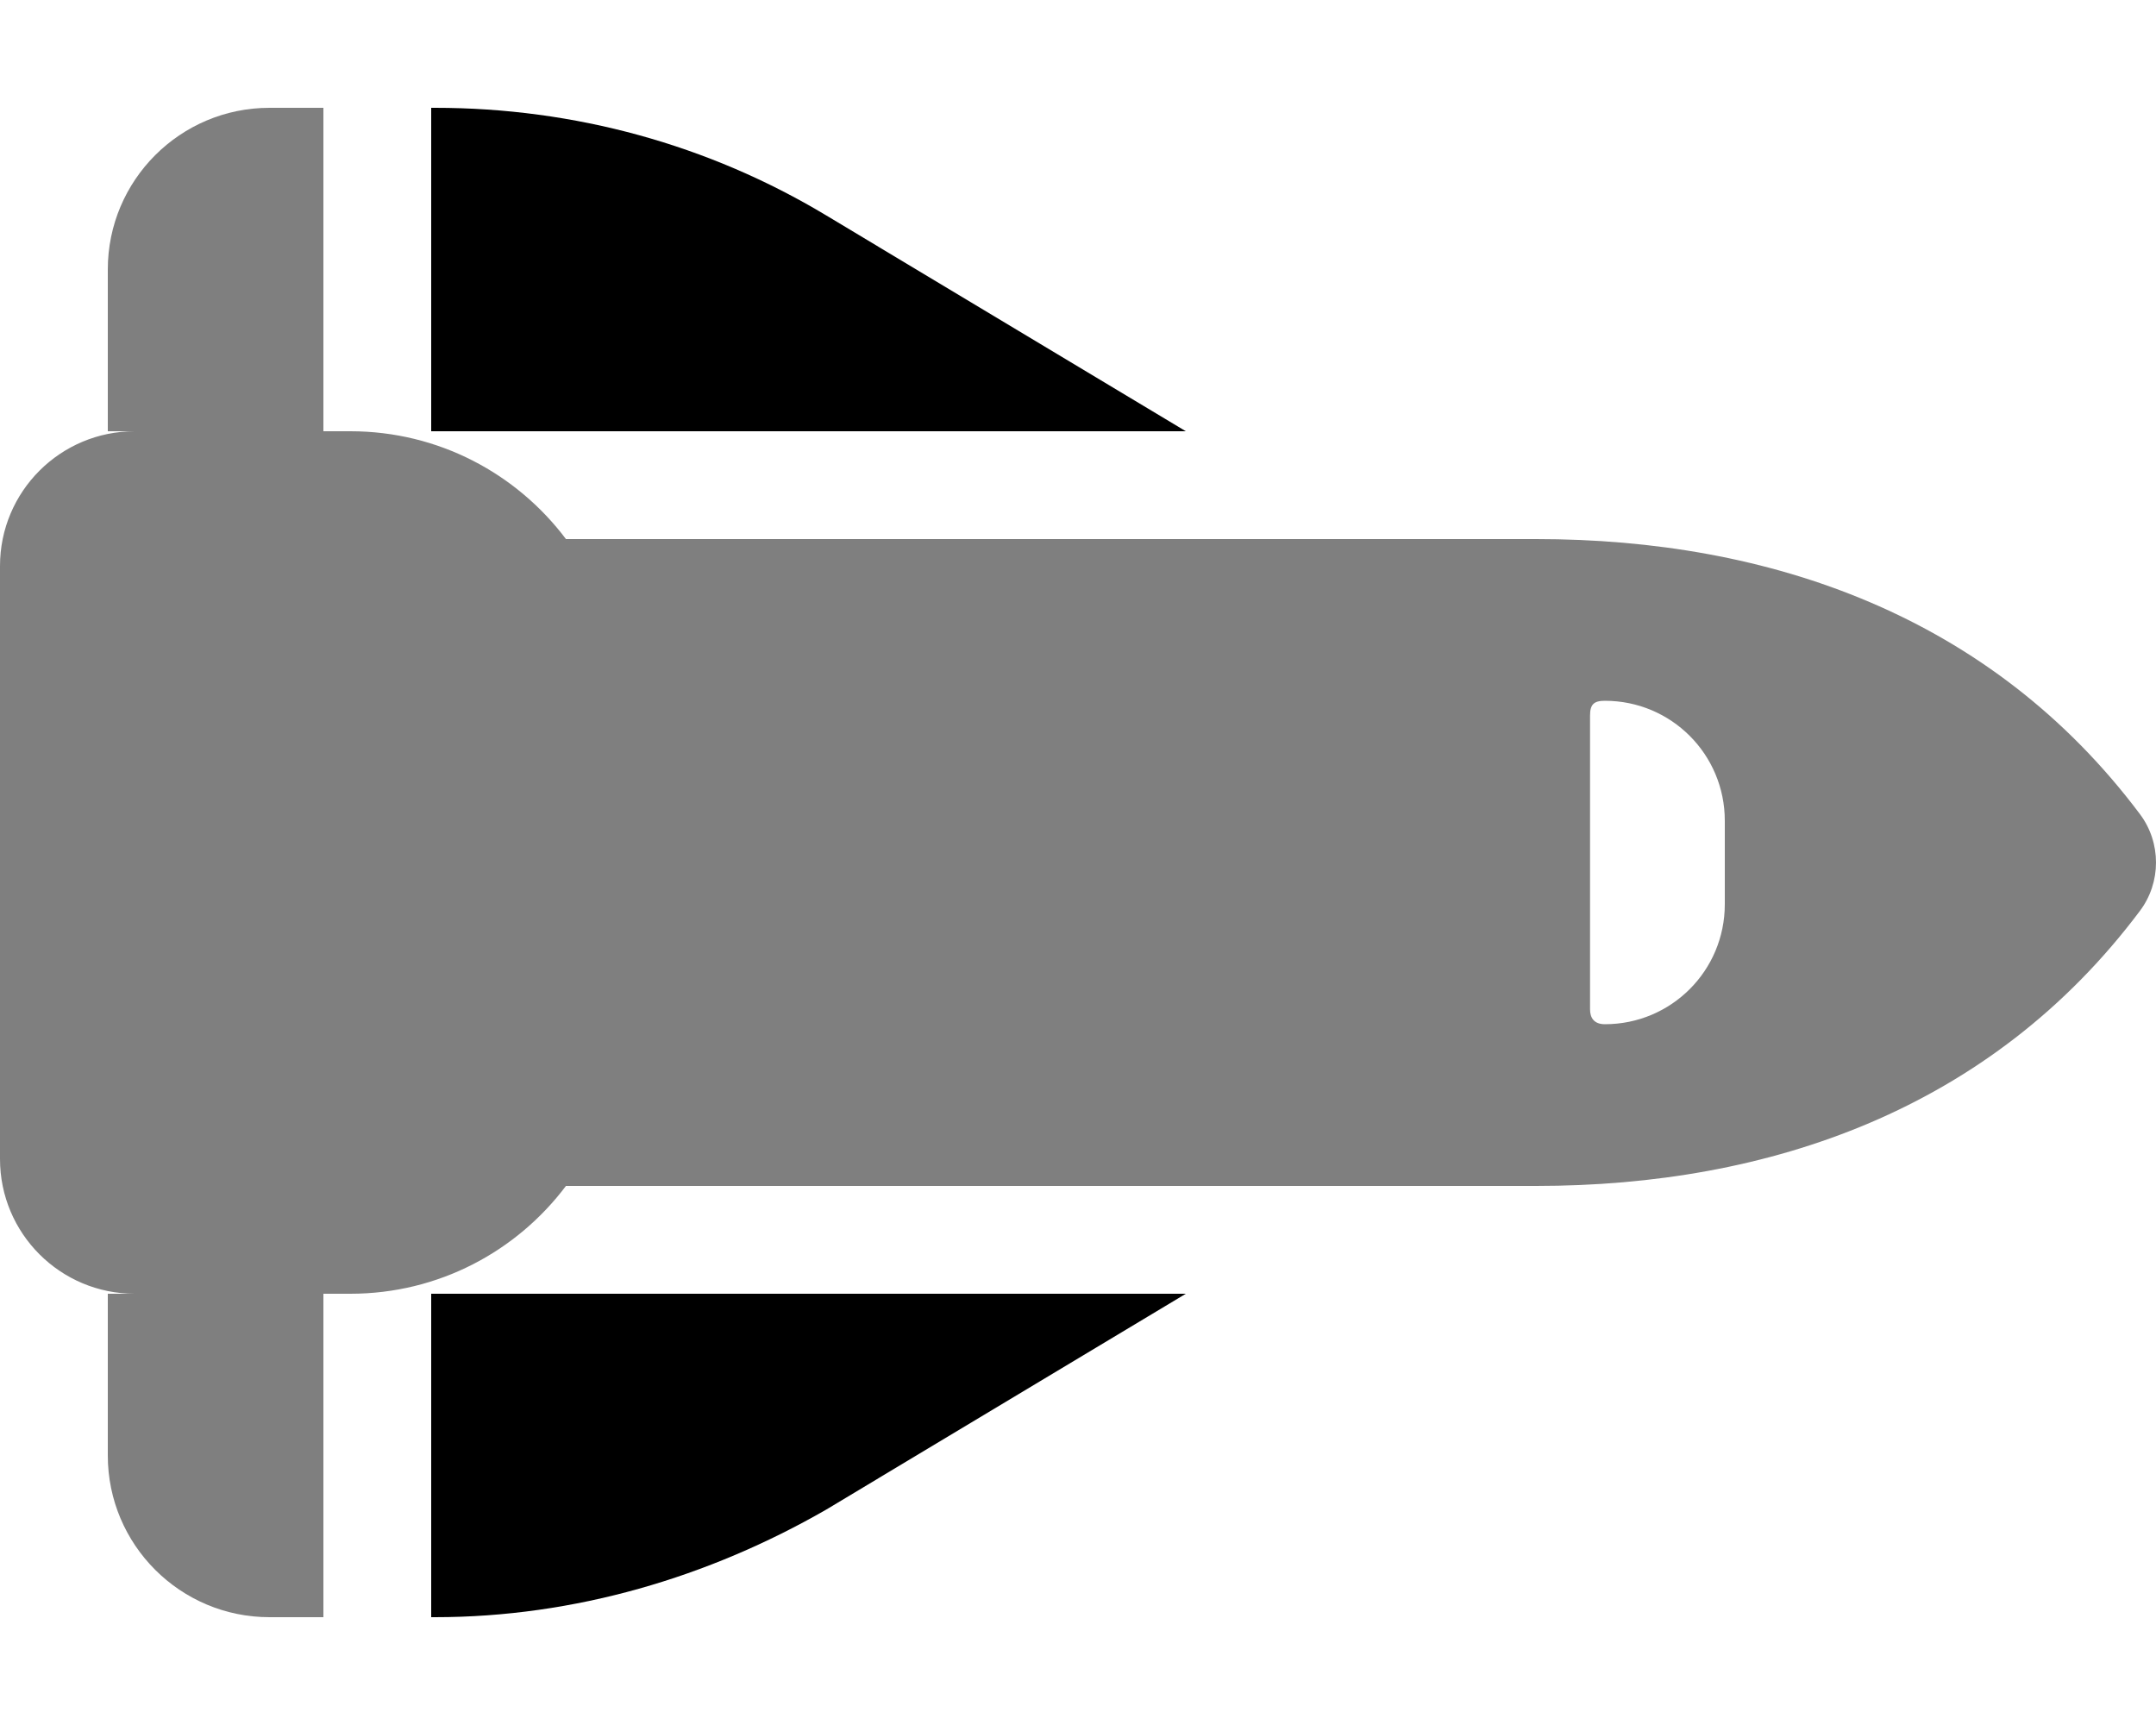 <?xml version="1.0" encoding="utf-8"?>
<!-- Generator: Adobe Illustrator 24.2.3, SVG Export Plug-In . SVG Version: 6.00 Build 0)  -->
<svg version="1.1" id="Layer_1" xmlns="http://www.w3.org/2000/svg" xmlns:xlink="http://www.w3.org/1999/xlink" x="0px" y="0px"
	 viewBox="0 0 640 512" enable-background="new 0 0 640 512" xml:space="preserve">
<g>
	<path d="M128,480h1.1c41.5,0,81.3-11.9,116.1-31.9L352,384H128V480z"/>
	<path d="M245.2,63.9C210.4,43,170.6,32,129.1,32H128v96h224L245.2,63.9z"/>
	<path opacity="0.5" d="M635.2,241.6C591,182.7,525.3,160,456,160H168c-14.6-19.4-37.8-32-64-32h-8V32H80c-26.5,0-48,21.5-48,48v48
		h8c-22.1,0-40,17.9-40,40v176c0,22.1,17.9,40,40,40h-8v48c0,26.5,21.5,48,48,48h16v-96h8c26.2,0,49.4-12.6,64-32h288
		c69.3,0,135-22.7,179.2-81.6C641.6,261.9,641.6,250.1,635.2,241.6z M512,268.4c0,19.7-15.9,35.6-35.6,35.6c-3.3,0-4.4-2-4.4-4.4
		v-87.2c0-3.3,1.1-4.4,4.4-4.4c19.7,0,35.6,15.9,35.6,35.6V268.4z"/>
</g>
</svg>
